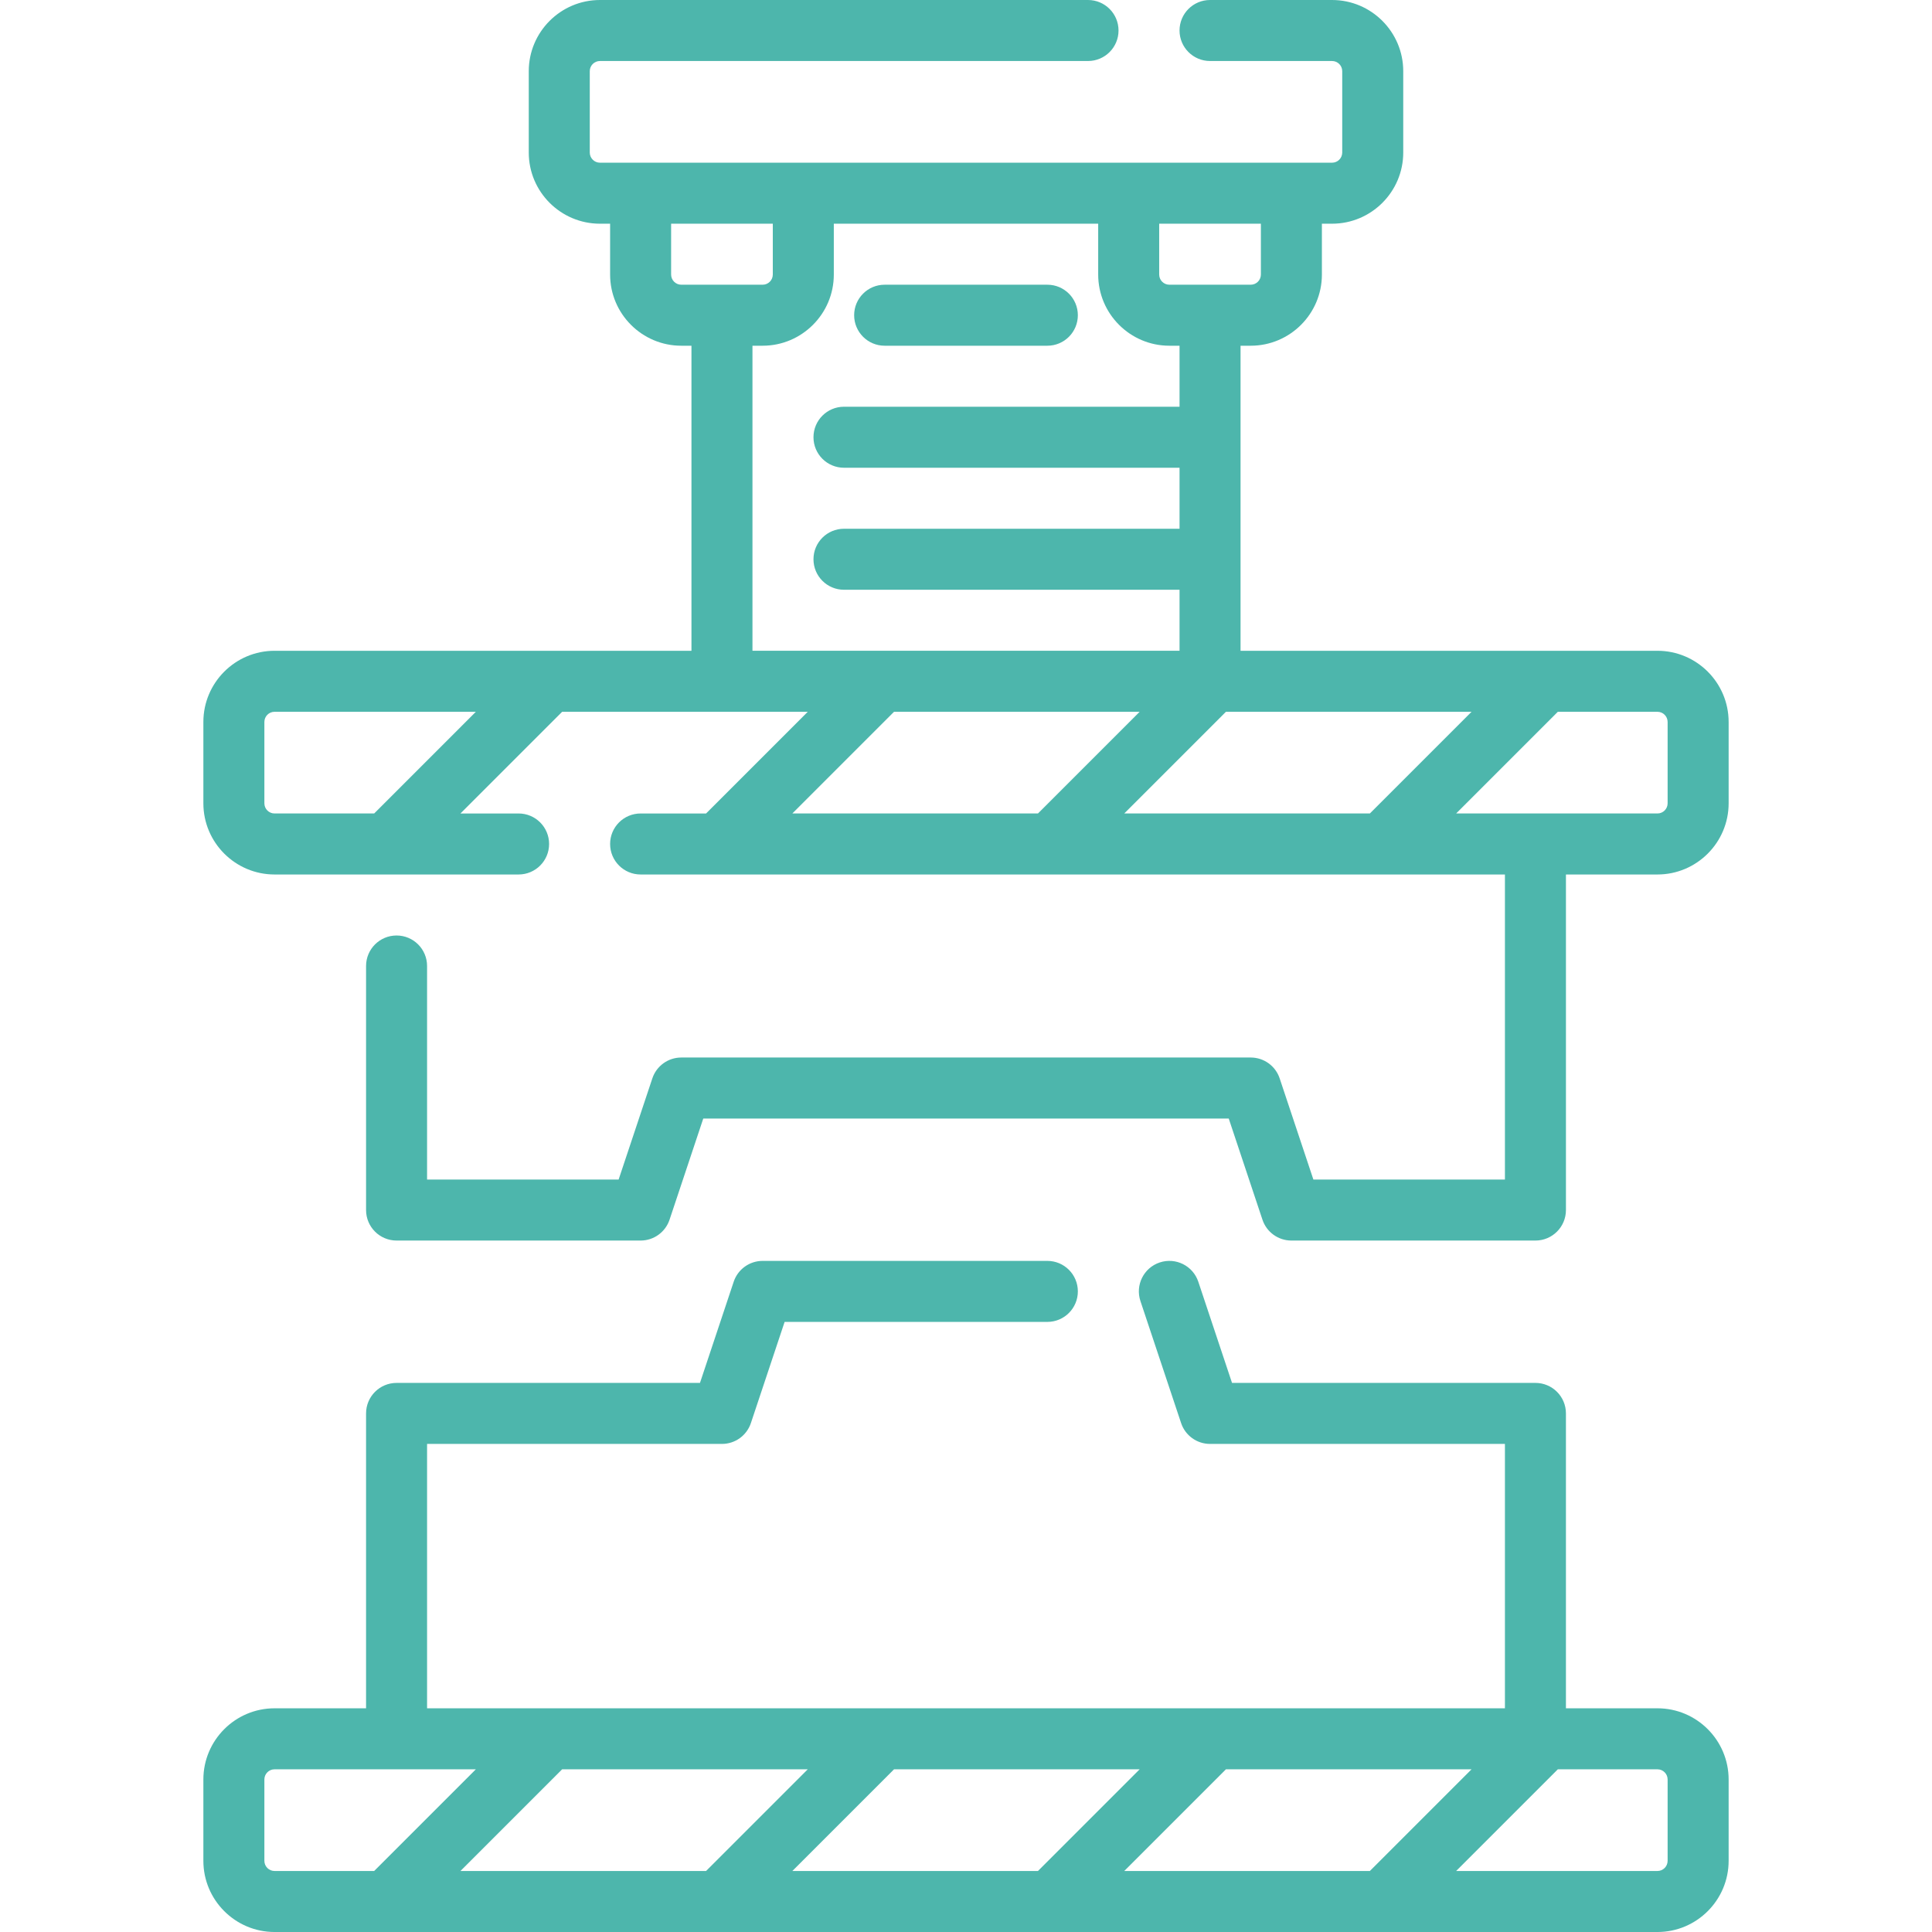 <?xml version="1.0" encoding="iso-8859-1"?>
<!-- Generator: Adobe Illustrator 19.0.0, SVG Export Plug-In . SVG Version: 6.00 Build 0)  -->
<svg version="1.1" id="Layer_1" xmlns="http://www.w3.org/2000/svg" xmlns:xlink="http://www.w3.org/1999/xlink" x="0px" y="0px"
	 viewBox="0 0 512 512" style="enable-background:new 0 0 512 512;" xml:space="preserve">
<g>
	<g>
		<g>
			<path d="M439.242,172.463H328.758V91.621h2.695c10.401,0,18.863-8.463,18.863-18.863V59.284h2.695
				c10.401,0,18.863-8.463,18.863-18.863V18.863C371.874,8.463,363.411,0,353.01,0h-32.337c-4.466,0-8.084,3.619-8.084,8.084
				s3.618,8.084,8.084,8.084h32.337c1.486,0,2.695,1.208,2.695,2.695v21.558c0,1.486-1.208,2.695-2.695,2.695H158.99
				c-1.486,0-2.695-1.208-2.695-2.695V18.863c0-1.486,1.208-2.695,2.695-2.695h129.347c4.466,0,8.084-3.619,8.084-8.084
				S292.803,0,288.337,0H158.99c-10.401,0-18.863,8.463-18.863,18.863v21.558c0,10.401,8.463,18.863,18.863,18.863h2.695v13.474
				c0,10.401,8.463,18.863,18.863,18.863h2.695v80.842H72.758c-10.401,0-18.863,8.463-18.863,18.863v21.558
				c0,10.401,8.463,18.863,18.863,18.863h64.674c4.466,0,8.084-3.618,8.084-8.084c0-4.466-3.618-8.084-8.084-8.084h-15.407
				l26.947-26.947h65.092l-26.947,26.947h-17.348c-4.466,0-8.084,3.618-8.084,8.084c0,4.466,3.619,8.084,8.084,8.084h229.053v80.842
				h-50.763l-8.936-26.809c-1.099-3.302-4.189-5.527-7.669-5.527H180.547c-3.479,0-6.569,2.226-7.669,5.527l-8.936,26.809h-50.763
				V256c0-4.466-3.618-8.084-8.084-8.084c-4.466,0-8.084,3.619-8.084,8.084v64.674c0,4.466,3.618,8.084,8.084,8.084h64.674
				c3.479,0,6.569-2.226,7.669-5.527l8.936-26.809h139.253l8.936,26.809c1.099,3.302,4.189,5.527,7.669,5.527h64.674
				c4.466,0,8.084-3.618,8.084-8.084v-88.926h24.253c10.401,0,18.863-8.463,18.863-18.863v-21.558
				C458.105,180.926,449.643,172.463,439.242,172.463z M99.159,215.579H72.758c-1.486,0-2.695-1.208-2.695-2.695v-21.558
				c0-1.486,1.208-2.695,2.695-2.695h53.348L99.159,215.579z M307.2,59.284h26.947v13.474c0,1.486-1.208,2.695-2.695,2.695h-21.558
				c-1.486,0-2.695-1.208-2.695-2.695V59.284z M180.547,75.453c-1.486,0-2.695-1.208-2.695-2.695V59.284H204.8v13.474
				c0,1.486-1.208,2.695-2.695,2.695H180.547z M199.411,172.463V91.621h2.695c10.401,0,18.863-8.463,18.863-18.863V59.284h70.063
				v13.474c0,10.401,8.463,18.863,18.863,18.863h2.695v16.168h-88.926c-4.466,0-8.084,3.618-8.084,8.084
				c0,4.466,3.618,8.084,8.084,8.084h88.926v16.168h-88.926c-4.466,0-8.084,3.618-8.084,8.084c0,4.466,3.618,8.084,8.084,8.084
				h88.926v16.168H199.411z M209.98,215.579l26.947-26.947h65.091l-26.947,26.947H209.98z M297.937,215.579l26.947-26.947h65.092
				l-26.947,26.947H297.937z M441.937,212.884c0,1.486-1.208,2.695-2.695,2.695h-32.337h-21.011l26.947-26.947h26.401
				c1.486,0,2.695,1.208,2.695,2.695V212.884z" fill="#4db6ac"/>
			<path d="M439.242,452.716h-24.253v-78.147c0-4.466-3.618-8.084-8.084-8.084H326.5l-8.936-26.809
				c-1.412-4.236-5.99-6.522-10.226-5.112c-4.236,1.411-6.525,5.99-5.112,10.226l10.779,32.337c1.099,3.302,4.189,5.527,7.669,5.527
				h78.147v70.063H113.179v-70.063h78.147c3.479,0,6.569-2.226,7.669-5.527l8.936-26.809h69.627c4.466,0,8.084-3.618,8.084-8.084
				c0-4.466-3.618-8.084-8.084-8.084h-75.453c-3.479,0-6.569,2.226-7.669,5.527l-8.936,26.809h-80.406
				c-4.466,0-8.084,3.619-8.084,8.084v78.147H72.758c-10.401,0-18.863,8.463-18.863,18.863v21.558
				c0,10.401,8.463,18.863,18.863,18.863h366.484c10.401,0,18.863-8.463,18.863-18.863v-21.558
				C458.105,461.178,449.643,452.716,439.242,452.716z M72.758,495.832c-1.486,0-2.695-1.208-2.695-2.695v-21.558
				c0-1.486,1.208-2.695,2.695-2.695h53.348l-26.947,26.947H72.758z M122.024,495.832l26.947-26.947h65.092l-26.947,26.947H122.024z
				 M209.98,495.832l26.947-26.947h65.091l-26.947,26.947H209.98z M297.937,495.832l26.947-26.947h65.092l-26.947,26.947H297.937z
				 M441.937,493.137c0,1.486-1.208,2.695-2.695,2.695h-53.348l26.947-26.947h26.401c1.486,0,2.695,1.208,2.695,2.695V493.137z" fill="#4db6ac"/>
			<path d="M234.442,91.621h43.116c4.466,0,8.084-3.619,8.084-8.084s-3.618-8.084-8.084-8.084h-43.116
				c-4.466,0-8.084,3.619-8.084,8.084S229.976,91.621,234.442,91.621z" fill="#4db6ac"/>
		</g>
	</g>
</g>
<g>
</g>
<g>
</g>
<g>
</g>
<g>
</g>
<g>
</g>
<g>
</g>
<g>
</g>
<g>
</g>
<g>
</g>
<g>
</g>
<g>
</g>
<g>
</g>
<g>
</g>
<g>
</g>
<g>
</g>
</svg>

